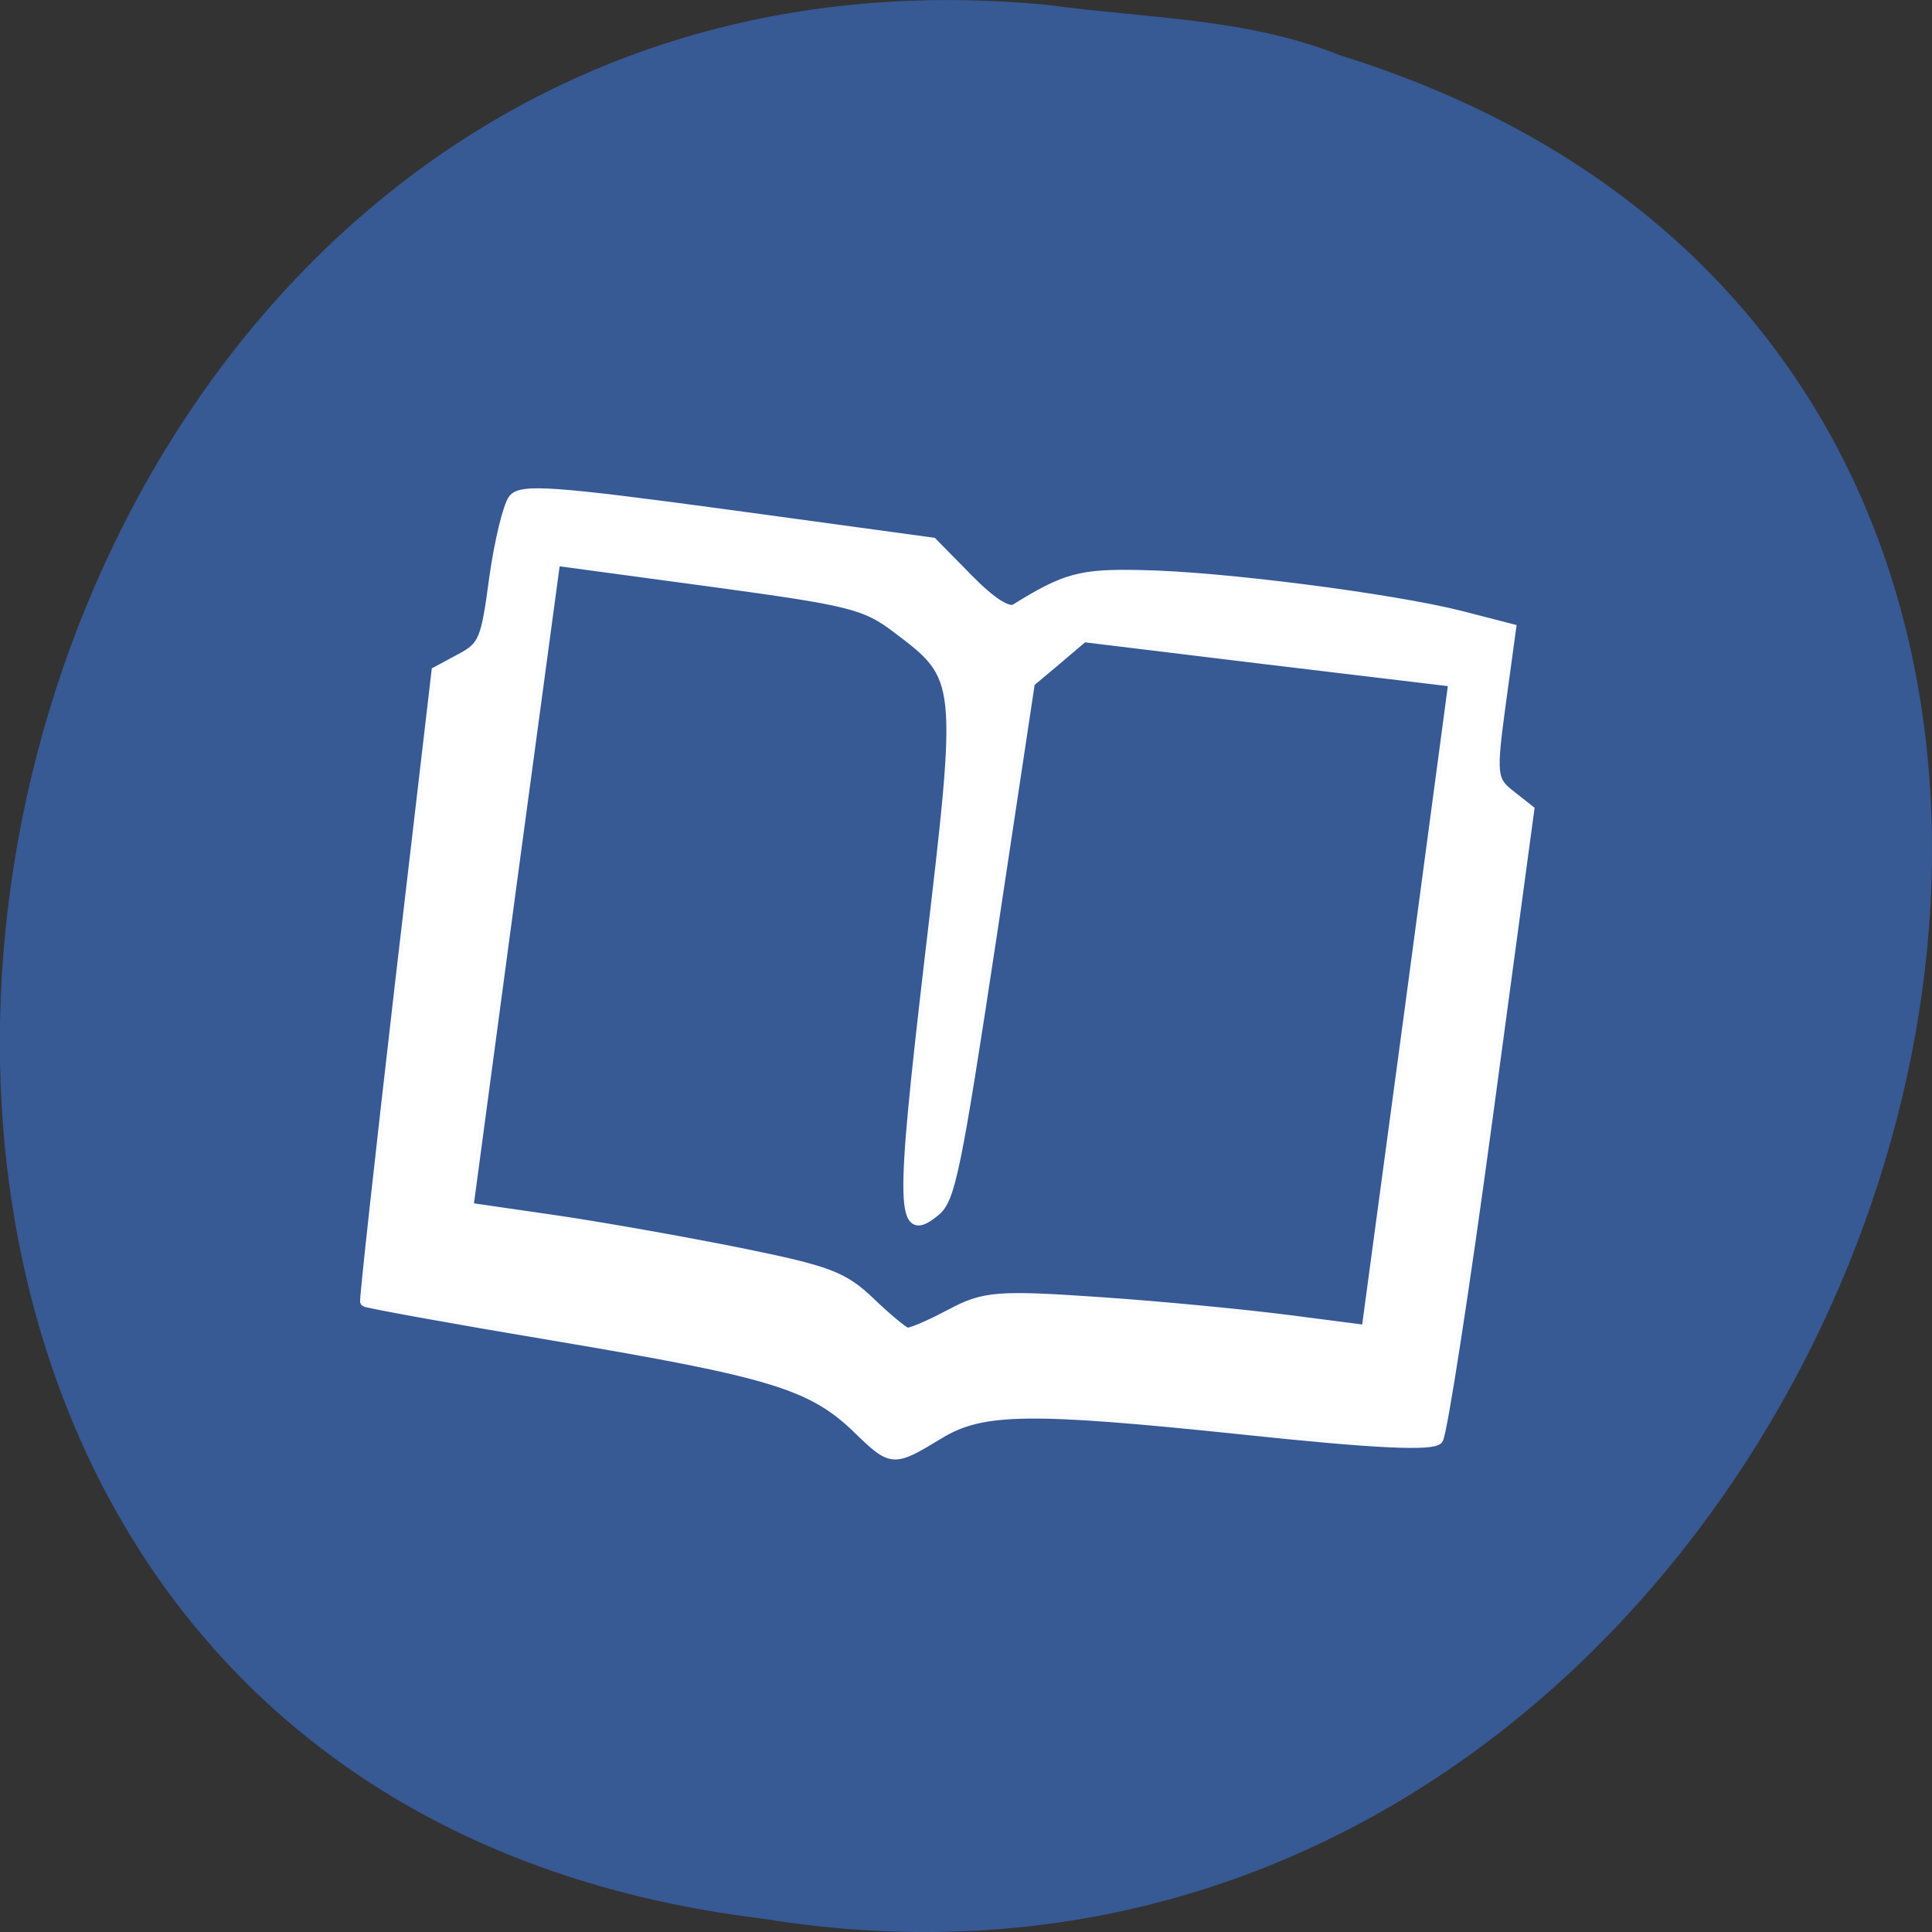 <svg xmlns="http://www.w3.org/2000/svg" viewBox="0 0 22 22"><rect x="0" y="0" width="22" height="22" fill="#333333" stroke="none"/><path d="m 11.918 0.055 c -13.344 -1.27 -16.938 20.13 -3.234 21.793 c 12.602 2.059 19.09 -17.34 6.57 -21.22 c -1.059 -0.426 -2.215 -0.418 -3.336 -0.574" fill="#375994"/><path d="m 79.931 168.34 c -7.644 -7.454 -14.368 -9.509 -50.749 -15.73 c -17.299 -2.935 -31.553 -5.576 -31.725 -5.811 c -0.172 -0.235 2.471 -24.476 5.805 -53.824 l 6.15 -53.41 l 4.081 -2.23 c 3.793 -2.054 4.196 -2.993 5.575 -13.559 c 0.862 -6.222 2.299 -12.267 3.219 -13.5 c 1.379 -1.82 6.954 -1.409 35.978 2.583 l 34.31 4.754 l 6.03 6.222 c 3.793 3.933 6.667 5.811 7.816 5.05 c 8.391 -5.283 10.977 -5.987 21.09 -5.752 c 13.506 0.235 42.07 3.991 53.51 6.926 l 8.506 2.23 l -1.724 12.796 c -1.609 12.09 -1.494 13.03 1.552 15.437 l 3.219 2.583 l -7.01 52.709 c -3.851 28.937 -7.586 53.41 -8.276 54.35 c -0.977 1.233 -10.748 0.763 -33.05 -1.643 c -35.461 -3.757 -43.39 -3.639 -50.52 0.763 c -7.816 4.813 -7.931 4.813 -13.794 -0.939 m 15.633 -19.604 c 5.575 -3.052 7.989 -3.228 24.886 -2.054 c 10.288 0.704 24.541 2.113 31.725 3.052 l 12.989 1.702 l 7.299 -54.998 l 7.242 -54.998 l -30.921 -3.757 l -30.921 -3.815 l -4.425 3.815 l -4.483 3.815 l -6.494 43.728 c -5.805 38.857 -6.839 44.02 -9.311 46.13 c -6.03 5.107 -6.15 0.411 -1.092 -43.494 c 5.46 -47.07 5.46 -47.13 -5.517 -55.53 c -5.288 -4.05 -7.529 -4.637 -31.38 -7.924 l -25.691 -3.522 l -7.299 54.88 l -7.242 54.88 l 14.368 2.113 c 7.931 1.174 21.897 3.698 31.09 5.576 c 14.771 3.052 17.242 3.991 21.782 8.393 c 2.759 2.7 5.517 4.989 6.092 5.165 c 0.632 0.117 3.851 -1.291 7.299 -3.17" transform="matrix(0.068 0 0 0.067 4.325 4.992)" stroke-opacity="0.976" fill="#fff" stroke="#fff" stroke-width="1.513"/></svg>